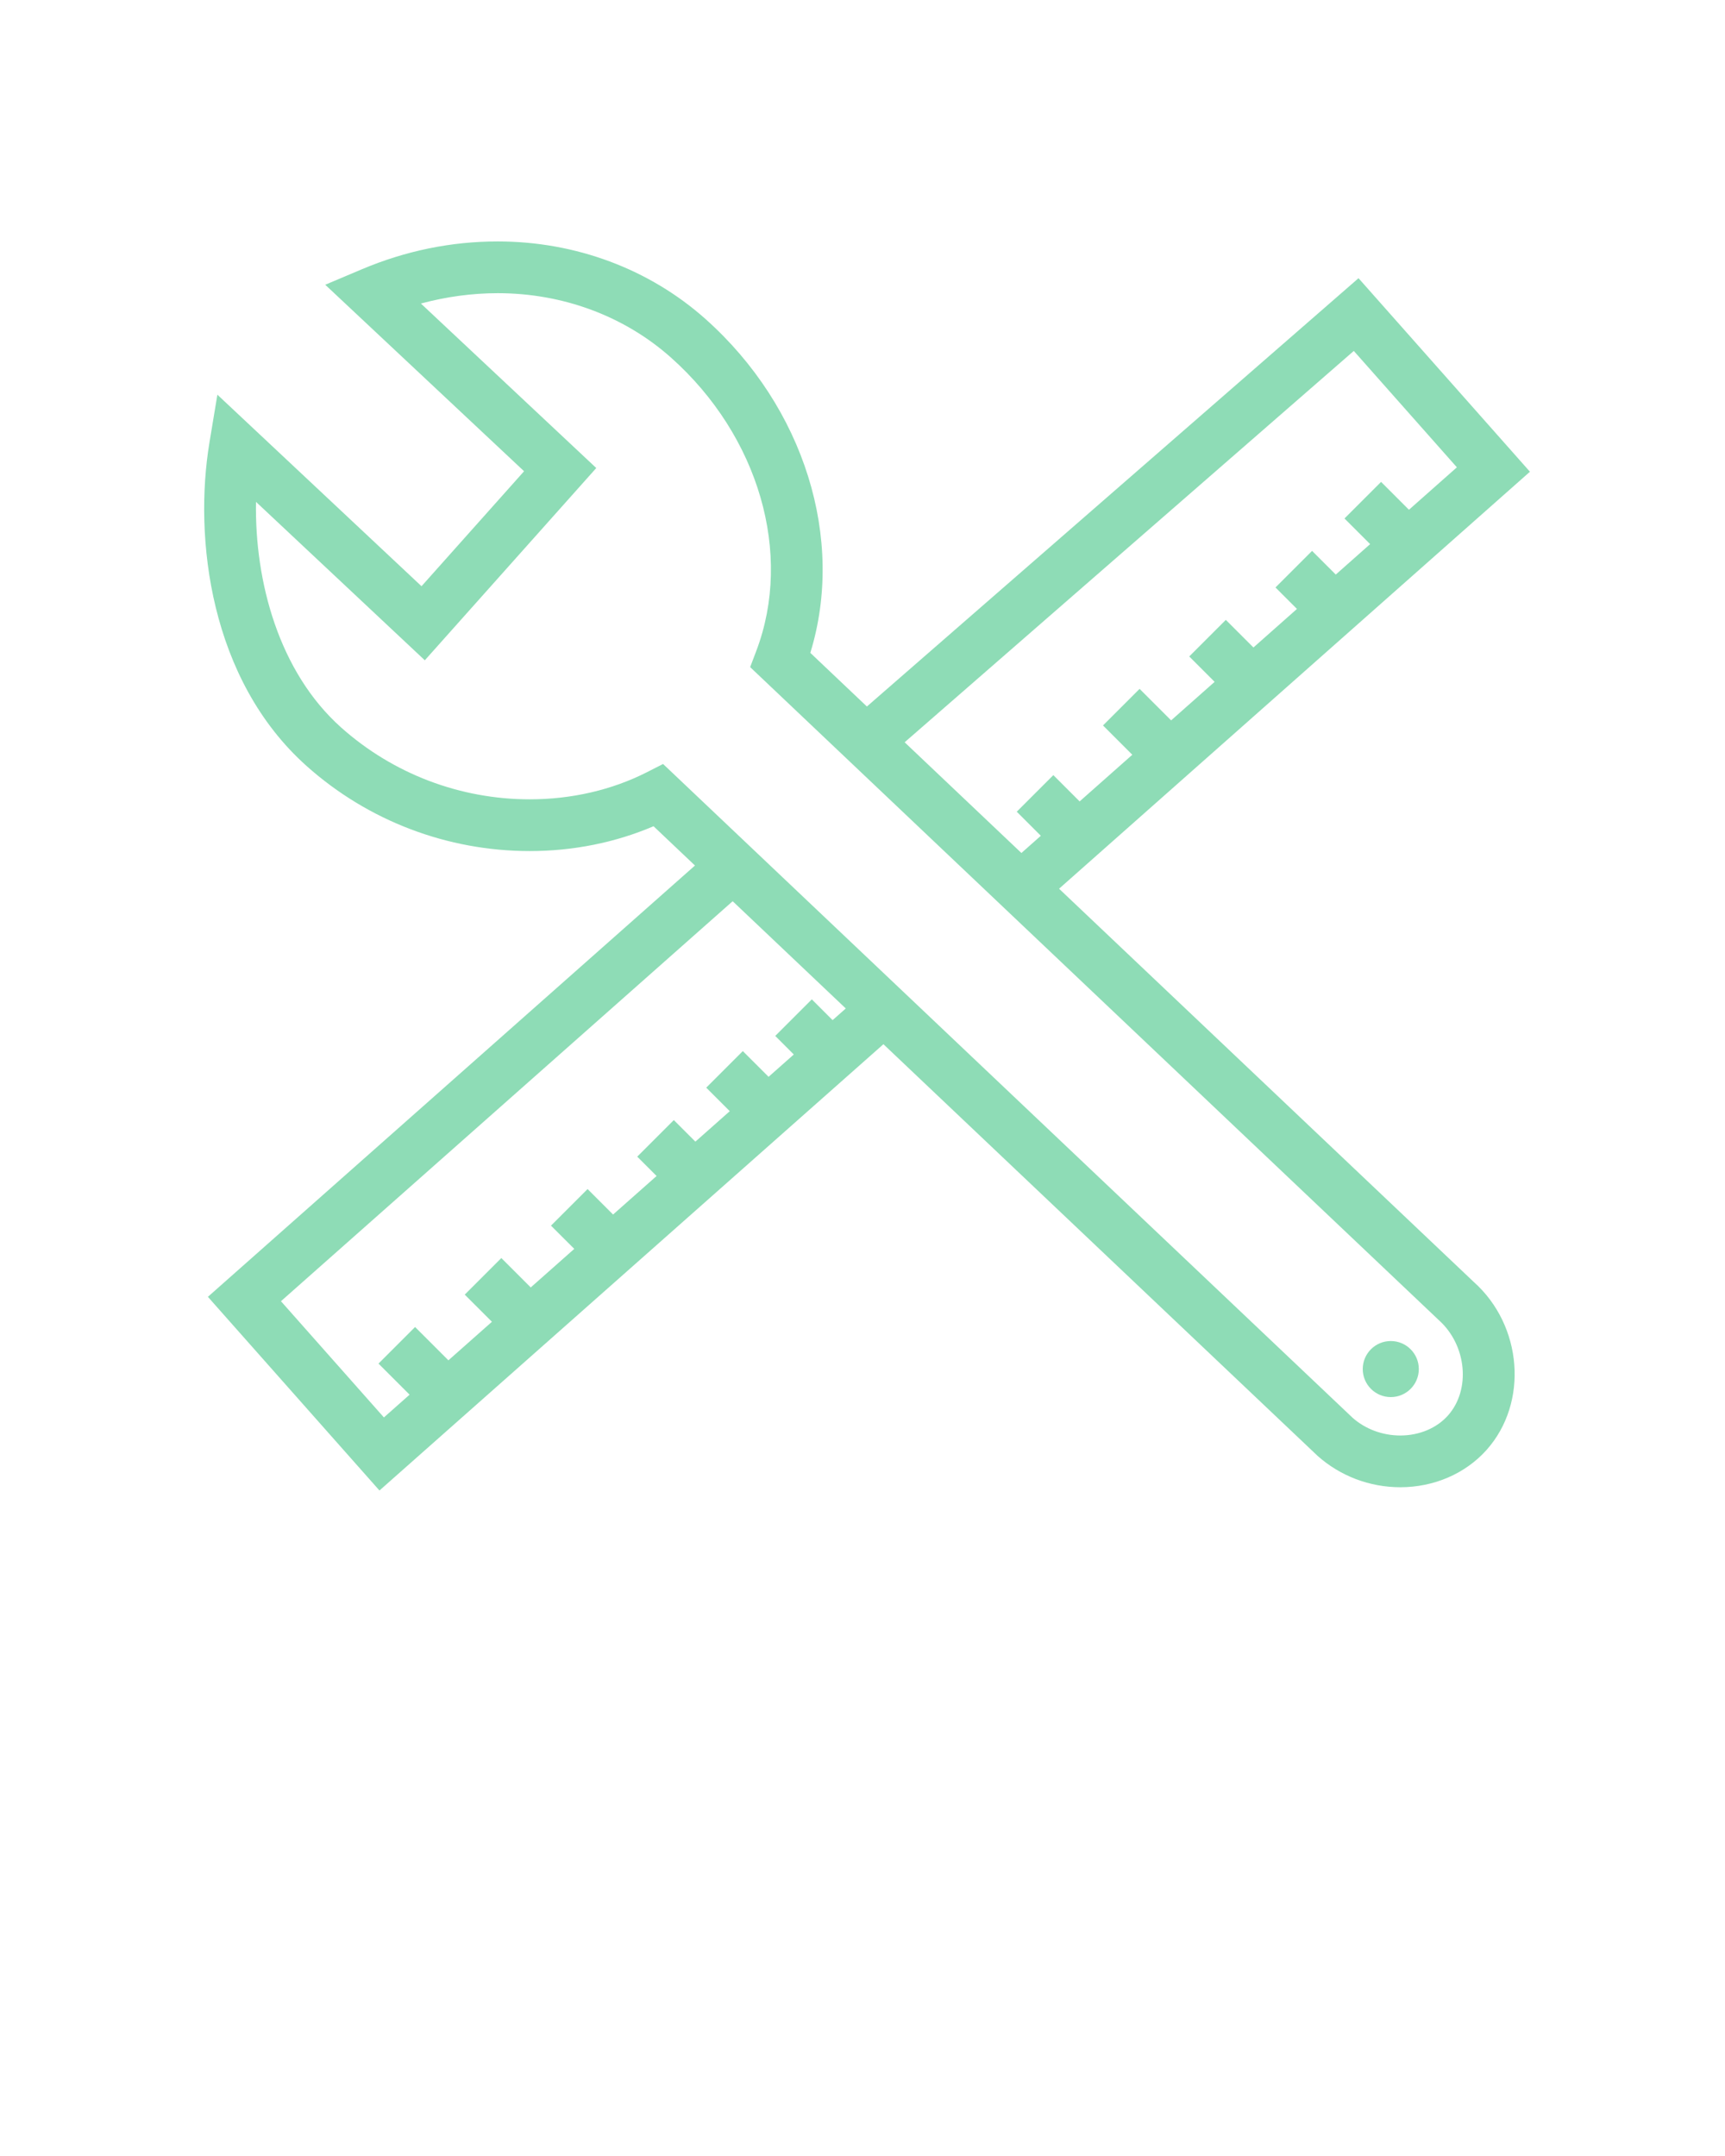 <svg xmlns="http://www.w3.org/2000/svg" xmlns:xlink="http://www.w3.org/1999/xlink" version="1.1" x="0px" y="0px" viewBox="0 0 100 125" enable-background="new 0 0 100 100" xml:space="preserve"><style>path,circle{fill:#8EDCB6}</style><g><circle cx="80.625" cy="79.375" r="1.625"/><path d="M85.433,74.322L61.395,51.526l27.297-24.176l-9.937-11.221l-28.5,24.833l-3.28-3.111c2.026-6.583-0.34-14.239-6.074-19.353   c-3.254-2.902-7.534-4.5-12.051-4.5c-2.689,0-5.338,0.542-7.871,1.613l-2.125,0.898l11.527,10.812l-5.945,6.667L12.602,22.883   l-0.459,2.769c-0.917,5.521,0.012,13.749,5.643,18.77c3.558,3.173,8.149,4.921,12.928,4.921c2.514,0,4.971-0.496,7.172-1.44   l2.402,2.278L12.052,75.187l9.946,11.229l29.215-25.875L76.38,84.406c1.317,1.174,3.021,1.82,4.795,1.821h0.001   c1.952,0,3.775-0.788,5.002-2.163C88.622,81.324,88.266,76.848,85.433,74.322z M78.481,20.346l5.976,6.748l-2.779,2.461   l-1.616-1.616l-2.121,2.121l1.487,1.487l-1.992,1.765l-1.374-1.373l-2.121,2.121l1.245,1.245l-2.523,2.235l-1.601-1.601   l-2.121,2.121l1.472,1.472l-2.522,2.234l-1.828-1.827l-2.121,2.121l1.699,1.699l-3.054,2.705l-1.524-1.524l-2.121,2.121   l1.396,1.396l-1.126,0.998l-6.769-6.419L78.481,20.346z M48.267,59.145l-1.205-1.205l-2.121,2.121l1.076,1.076l-1.462,1.295   l-1.493-1.492l-2.121,2.121l1.364,1.363l-1.993,1.766l-1.25-1.25l-2.121,2.121l1.122,1.121l-2.523,2.234l-1.478-1.477l-2.121,2.121   l1.349,1.348l-2.523,2.235l-1.705-1.704l-2.121,2.121l1.576,1.575l-2.523,2.234l-1.932-1.931l-2.121,2.121l1.803,1.802   l-1.489,1.319l-5.968-6.738l26.186-23.191l6.557,6.218L48.267,59.145z M83.939,82.068c-0.657,0.736-1.665,1.159-2.764,1.159h-0.001   c-1.037-0.001-2.031-0.377-2.765-1.03L38.439,44.294l-0.943,0.48c-2.019,1.026-4.363,1.569-6.783,1.569   c-4.041,0-7.924-1.478-10.932-4.16c-3.615-3.224-5.02-8.467-4.941-13.086l9.787,9.185l9.939-11.147L24.4,17.598   c1.464-0.395,2.97-0.6,4.449-0.6c3.779,0,7.351,1.328,10.055,3.74c5.093,4.541,7.076,11.375,4.937,17.006l-0.354,0.934   l39.916,37.854C85.026,77.979,85.277,80.567,83.939,82.068z"/></g></svg>